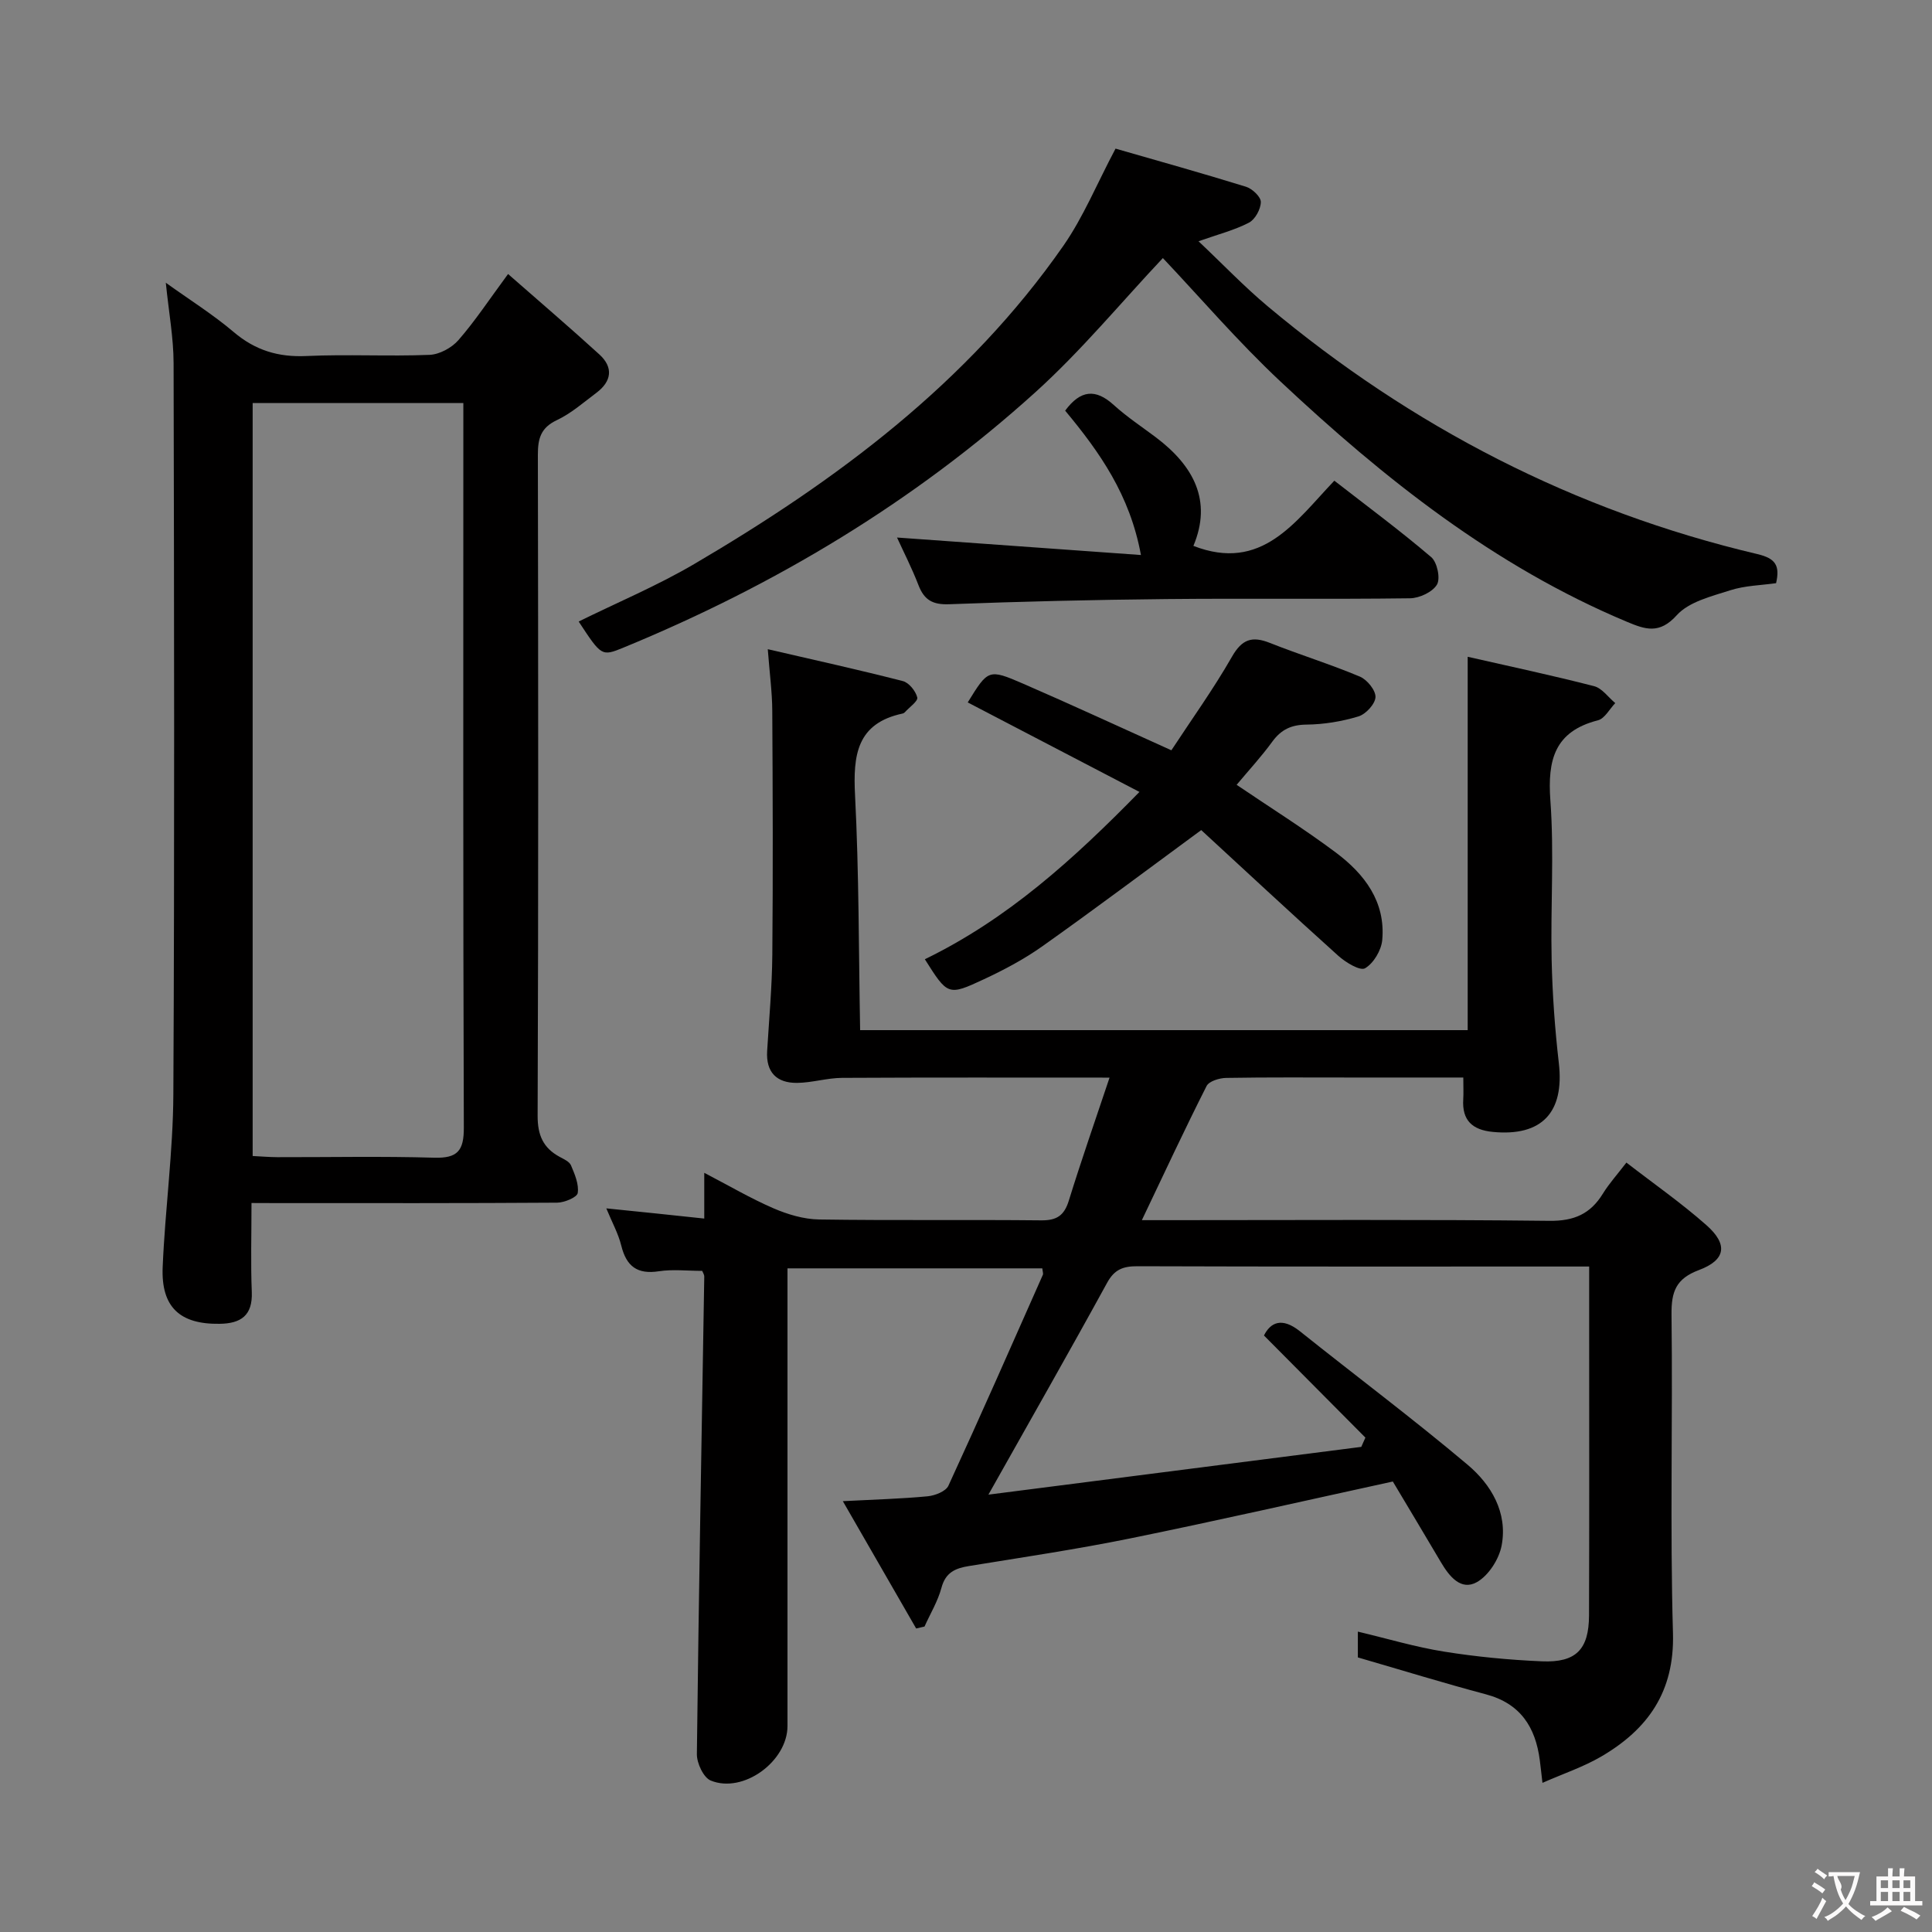 <svg enable-background="new 0 0 400 400" viewBox="0 0 400 400" xmlns="http://www.w3.org/2000/svg"><rect x="0" y="0" width="400" height="400" fill="#808080" stroke="none"/><g fill="#010000"><path d="m145.81 252.29c0-3.58 0-6.06 0-9.47 5.12 2.66 9.6 5.3 14.34 7.35 2.94 1.27 6.27 2.26 9.44 2.31 15.33.23 30.66.02 45.99.18 3.2.03 4.75-.99 5.7-4.06 2.59-8.37 5.48-16.64 8.44-25.49-19.08 0-37.23-.05-55.38.05-3.11.02-6.21 1.01-9.32 1.04-4.2.04-6.46-2.18-6.19-6.6.4-6.64 1.01-13.28 1.07-19.93.15-16.83.09-33.66-.01-50.49-.02-3.93-.56-7.86-.93-12.77 9.73 2.25 18.88 4.27 27.96 6.6 1.27.32 2.66 2.06 2.99 3.39.19.76-1.64 2.03-2.57 3.06-.11.12-.27.23-.42.26-9.56 2.02-10.32 8.65-9.89 16.95.82 16.08.75 32.2 1.05 48.61h125.79c0-25.68 0-51.21 0-77.3 8.54 1.94 17.4 3.83 26.16 6.08 1.65.42 2.94 2.3 4.39 3.51-1.18 1.23-2.18 3.2-3.58 3.56-9 2.3-10.46 8.22-9.85 16.61.8 10.94.02 21.99.26 32.98.16 7.14.67 14.29 1.49 21.38 1.18 10.21-3.51 15.23-13.67 14.25-4.23-.41-6.4-2.38-6.12-6.76.08-1.31.01-2.62.01-4.5-7.84 0-15.46 0-23.08 0-8.67 0-17.33-.07-26 .08-1.41.02-3.56.67-4.07 1.68-4.49 8.87-8.69 17.88-13.4 27.77h5.88c26.16 0 52.33-.16 78.49.14 5.11.06 8.49-1.42 11.08-5.63 1.3-2.11 2.99-3.97 4.87-6.43 5.63 4.36 11.36 8.35 16.56 12.95 4.51 3.98 4.04 7.21-1.54 9.3-4.78 1.79-5.73 4.48-5.68 9.21.27 21.99-.33 44.01.3 65.99.34 12.13-5.21 19.9-14.9 25.55-3.67 2.14-7.79 3.51-12.12 5.42-.25-2.09-.38-3.39-.55-4.68-.89-6.86-4.01-11.75-11.16-13.65-8.79-2.34-17.48-5.02-26.51-7.64 0-1.34 0-3.12 0-5.34 6.08 1.44 11.9 3.19 17.85 4.14 6.69 1.07 13.48 1.72 20.26 2.01 7.06.3 9.72-2.46 9.75-9.49.07-19.33.03-38.66.03-57.99 0-4.49 0-8.98 0-14.26-1.84 0-3.42 0-5.01 0-29.5 0-58.99.04-88.49-.06-2.96-.01-4.78.63-6.31 3.44-7.81 14.26-15.87 28.38-24.57 43.85 26.3-3.37 51.75-6.63 77.2-9.89.28-.64.57-1.28.85-1.92-6.87-6.92-13.74-13.83-21-21.14 1.34-2.68 3.68-3.88 7.45-.87 11.55 9.23 23.39 18.09 34.69 27.61 4.9 4.12 8.35 9.92 7.07 16.73-.53 2.83-2.71 6.24-5.14 7.6-3.28 1.83-5.7-1.2-7.41-4.09-3.37-5.71-6.78-11.39-9.98-16.75-18.42 4.02-36.35 8.11-54.37 11.78-11.06 2.25-22.24 3.91-33.38 5.72-2.84.46-4.85 1.32-5.7 4.5-.75 2.79-2.31 5.36-3.51 8.03-.58.13-1.16.26-1.73.4-4.88-8.47-9.75-16.93-15.18-26.36 6.69-.35 12.14-.49 17.57-1.01 1.53-.15 3.75-1.02 4.29-2.19 6.67-14.48 13.09-29.08 19.55-43.66.12-.26-.04-.64-.11-1.34-17.33 0-34.68 0-52.76 0v5.27 89.49c0 7.31-9.17 14.05-15.9 11.28-1.49-.62-2.88-3.59-2.86-5.47.38-32.95.99-65.89 1.53-98.84.01-.45-.31-.9-.43-1.21-3.09 0-6.09-.36-8.96.08-4.48.69-6.73-1.02-7.79-5.3-.62-2.51-1.92-4.85-3.1-7.72 6.95.69 13.3 1.37 20.28 2.11z"/><path d="m52.07 249.07c0 6.52-.18 12.48.06 18.43.19 4.87-2.26 6.52-6.65 6.58-8.21.13-12.15-3.43-11.8-11.75.5-11.93 2.15-23.84 2.21-35.76.26-50.46.16-100.92.05-151.38-.01-5.26-.99-10.51-1.61-16.65 4.93 3.54 9.76 6.56 14.06 10.21 4.47 3.79 9.23 5.23 15.06 4.96 8.48-.39 16.99.1 25.47-.24 2.07-.08 4.61-1.46 6-3.06 3.46-3.97 6.38-8.41 10.27-13.68 6.56 5.76 12.82 11.1 18.9 16.65 2.96 2.7 2.54 5.59-.63 7.96-2.66 1.99-5.22 4.26-8.18 5.65-3.32 1.57-3.92 3.81-3.92 7.12.08 45.63.12 91.26-.05 136.9-.01 4.02 1.15 6.65 4.55 8.5.87.47 2.03.98 2.36 1.77.77 1.82 1.67 3.91 1.39 5.72-.13.89-2.76 1.99-4.26 2-19.15.13-38.3.09-57.46.09-1.66-.02-3.32-.02-5.82-.02zm.24-9.73c1.85.09 3.48.23 5.11.24 10.83.02 21.66-.21 32.47.11 4.86.14 6.16-1.45 6.14-6.24-.17-48.3-.1-96.59-.1-144.89 0-1.75 0-3.49 0-5.12-15.05 0-29.29 0-43.62 0z"/><path d="m230.96 30.77c8.62 2.48 17.85 5.06 27 7.89 1.3.4 3.09 2.08 3.08 3.16-.01 1.47-1.17 3.61-2.46 4.28-3 1.56-6.37 2.41-10.44 3.85 4.96 4.68 9.42 9.36 14.34 13.48 29.8 24.94 63.49 42.35 101.37 51.29 3.76.89 4.7 2.36 3.87 6.02-3.08.44-6.45.49-9.52 1.48-3.89 1.25-8.53 2.37-11.05 5.16-3.61 4.01-6.56 2.92-10.3 1.36-27.46-11.5-50.33-29.68-71.77-49.78-8.82-8.27-16.72-17.5-24.32-25.53-8.62 9.15-16.88 19.18-26.42 27.8-25.16 22.74-53.91 39.96-85.26 52.85-4.53 1.86-4.57 1.76-9.27-5.4 7.99-3.94 16.24-7.4 23.88-11.88 29.49-17.31 56.67-37.47 76.5-65.96 4.13-5.95 6.92-12.81 10.77-20.07z"/><path d="m191.48 198.6c17.11-8.31 30.69-20.6 44.43-34.64-12.41-6.47-23.99-12.51-35.55-18.53 4.22-6.84 4.29-6.99 11.47-3.88 10.04 4.35 19.97 8.96 30.69 13.79 4.15-6.33 8.69-12.64 12.53-19.35 2.09-3.66 4.17-4.35 7.87-2.88 6.17 2.45 12.53 4.41 18.64 6.98 1.49.63 3.28 2.84 3.22 4.24-.07 1.44-2.01 3.54-3.54 4-3.44 1.04-7.13 1.65-10.72 1.69-3.17.03-5.27 1.02-7.11 3.54-2.24 3.08-4.84 5.89-7.38 8.93 6.97 4.72 13.98 9.11 20.58 14.05 5.9 4.42 10.28 10.16 9.57 18.07-.19 2.13-1.79 4.83-3.56 5.86-1.03.6-4.03-1.22-5.56-2.6-9.84-8.85-19.52-17.87-28.36-26.01-11.8 8.67-22.25 16.52-32.91 24.07-3.77 2.67-7.93 4.88-12.12 6.83-7.4 3.46-7.47 3.31-12.19-4.16z"/><path d="m220.53 85.02c3.16-4.28 6.29-4.6 10.05-1.18 2.7 2.45 5.78 4.49 8.71 6.69 7.81 5.88 11.73 13.11 7.79 22.49 14.17 5.49 21.03-4.94 29.18-13.5 6.88 5.35 13.66 10.37 20.06 15.83 1.23 1.05 1.94 4.4 1.19 5.68-.91 1.55-3.63 2.81-5.58 2.84-16.83.22-33.66-.01-50.49.16-14.98.15-29.96.5-44.92 1.07-3.42.13-5.17-.87-6.36-3.95-1.37-3.55-3.12-6.96-4.44-9.86 16.45 1.18 33.04 2.37 50.5 3.62-2.29-12.44-8.51-21.25-15.69-29.89z"/></g><path d="m377.9 391.2c-.2.3-.4.5-.6.8-.7-.6-1.4-1-2.2-1.5.2-.3.4-.5.5-.8.6.4 1.4.8 2.3 1.5zm-1.8 6.1c-.2-.2-.5-.4-.9-.6.4-.6.8-1.2 1.2-1.9s.7-1.3.9-1.9c.3.3.5.5.8.7-.7 1.3-1.4 2.6-2 3.7zm2.2-9c-.3.3-.5.5-.6.8-.6-.6-1.3-1.1-2-1.5.3-.3.5-.5.6-.7.6.5 1.3.9 2 1.4zm.3.2v-.9h2 4.5c-.3 1.3-.6 2.5-1 3.6s-.9 2.1-1.4 3c.4.5 1 1 1.6 1.4s1.2.8 1.9 1.1c-.3.2-.5.4-.8.8-.4-.3-1-.7-1.6-1.2s-1.2-1.1-1.6-1.6c-.5.6-1.1 1.1-1.7 1.6s-1.4.9-2.1 1.4c-.1-.3-.3-.5-.7-.8.6-.2 1.2-.5 1.9-1s1.4-1.1 2-1.8c-.5-.8-.9-1.6-1.2-2.5s-.6-2-.8-3.2c-.4.1-.7.1-1 .1zm2.5 2.7c.3 1 .7 1.7 1 2.2.3-.5.6-1.1 1-2s.6-1.9.9-3h-3.2-.4c.1.9 1.3 1.8.7 2.8z" fill="#fbfafa"/><path d="m396.5 388.5v1.5 3.6h1.5v.9c-.4 0-1 0-1.7 0h-7.9c-.5 0-.9 0-1.2 0v-.9h1.3v-3.5c0-.7 0-1.2 0-1.6h2.4c0-.8 0-1.4 0-1.7h1c0 .3-.1.8-.1 1.7h1.5c0-.8 0-1.4 0-1.7h1c0 .3-.1.9-.1 1.7zm-8.2 9.2c-.2-.3-.5-.5-.8-.8.8-.3 1.4-.6 1.9-.9s1-.7 1.4-1.1c.3.3.6.5.9.8-1.6 1-2.8 1.6-3.4 2zm2.6-6.8v-1.6h-1.5v1.6zm0 2.7v-1.9h-1.5v1.9zm2.4-2.7v-1.6h-1.5v1.6zm0 2.7v-1.9h-1.5v1.9zm.2 2 .7-.8c.4.2.9.5 1.6.8s1.3.7 1.8 1c-.3.3-.5.5-.8.8-.4-.3-1.5-1-3.3-1.8zm2-4.7v-1.6h-1.4v1.6zm0 2.7v-1.9h-1.4v1.9z" fill="#fbfafa"/></svg>